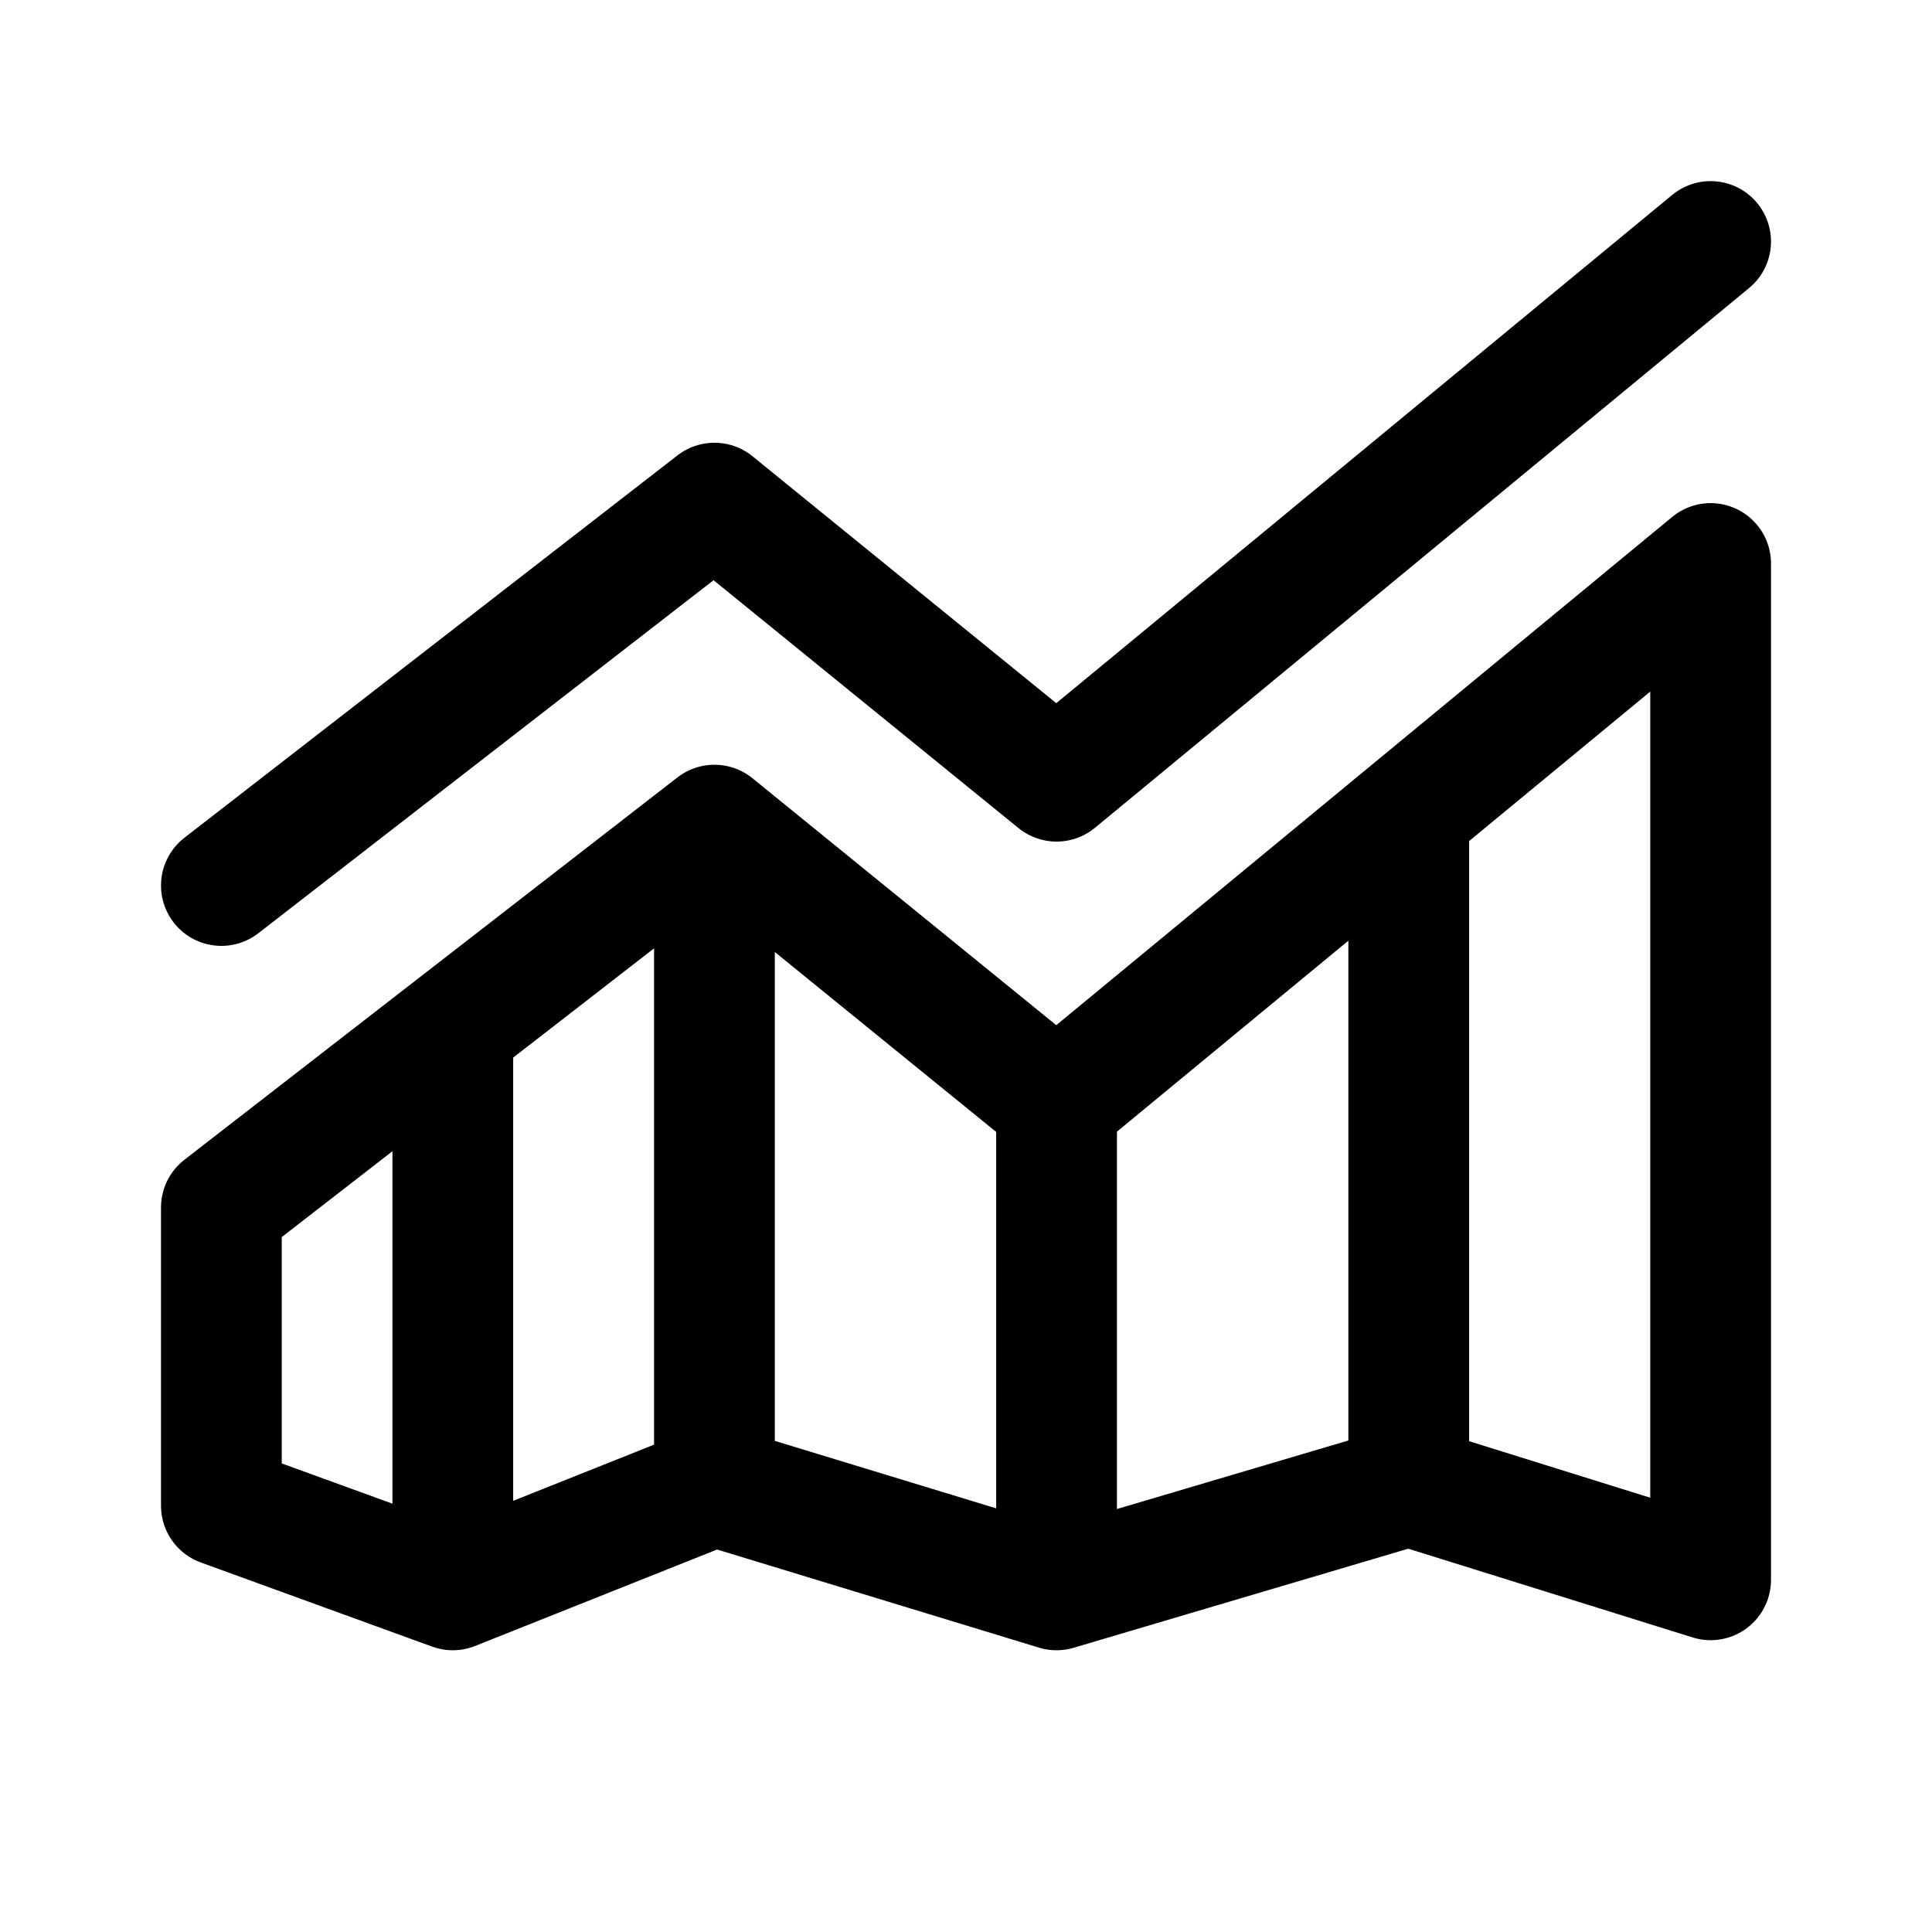 <svg xmlns="http://www.w3.org/2000/svg" width="76" height="76" fill="none" viewBox="0 0 192 192"><path stroke="#000" stroke-linecap="round" stroke-linejoin="round" stroke-width="12" d="m71 82-49 38v29.636L45 158m26-76 34 27.636M71 82v65.636m34-38L170 56v101l-30-9.364m-35-38V158m35-10.364L105 158m35-10.364V82m-35 76-34-10.364m0 0L45 158m0 0v-55.364M22 88l49-38 34 27.636L170 24"/></svg>